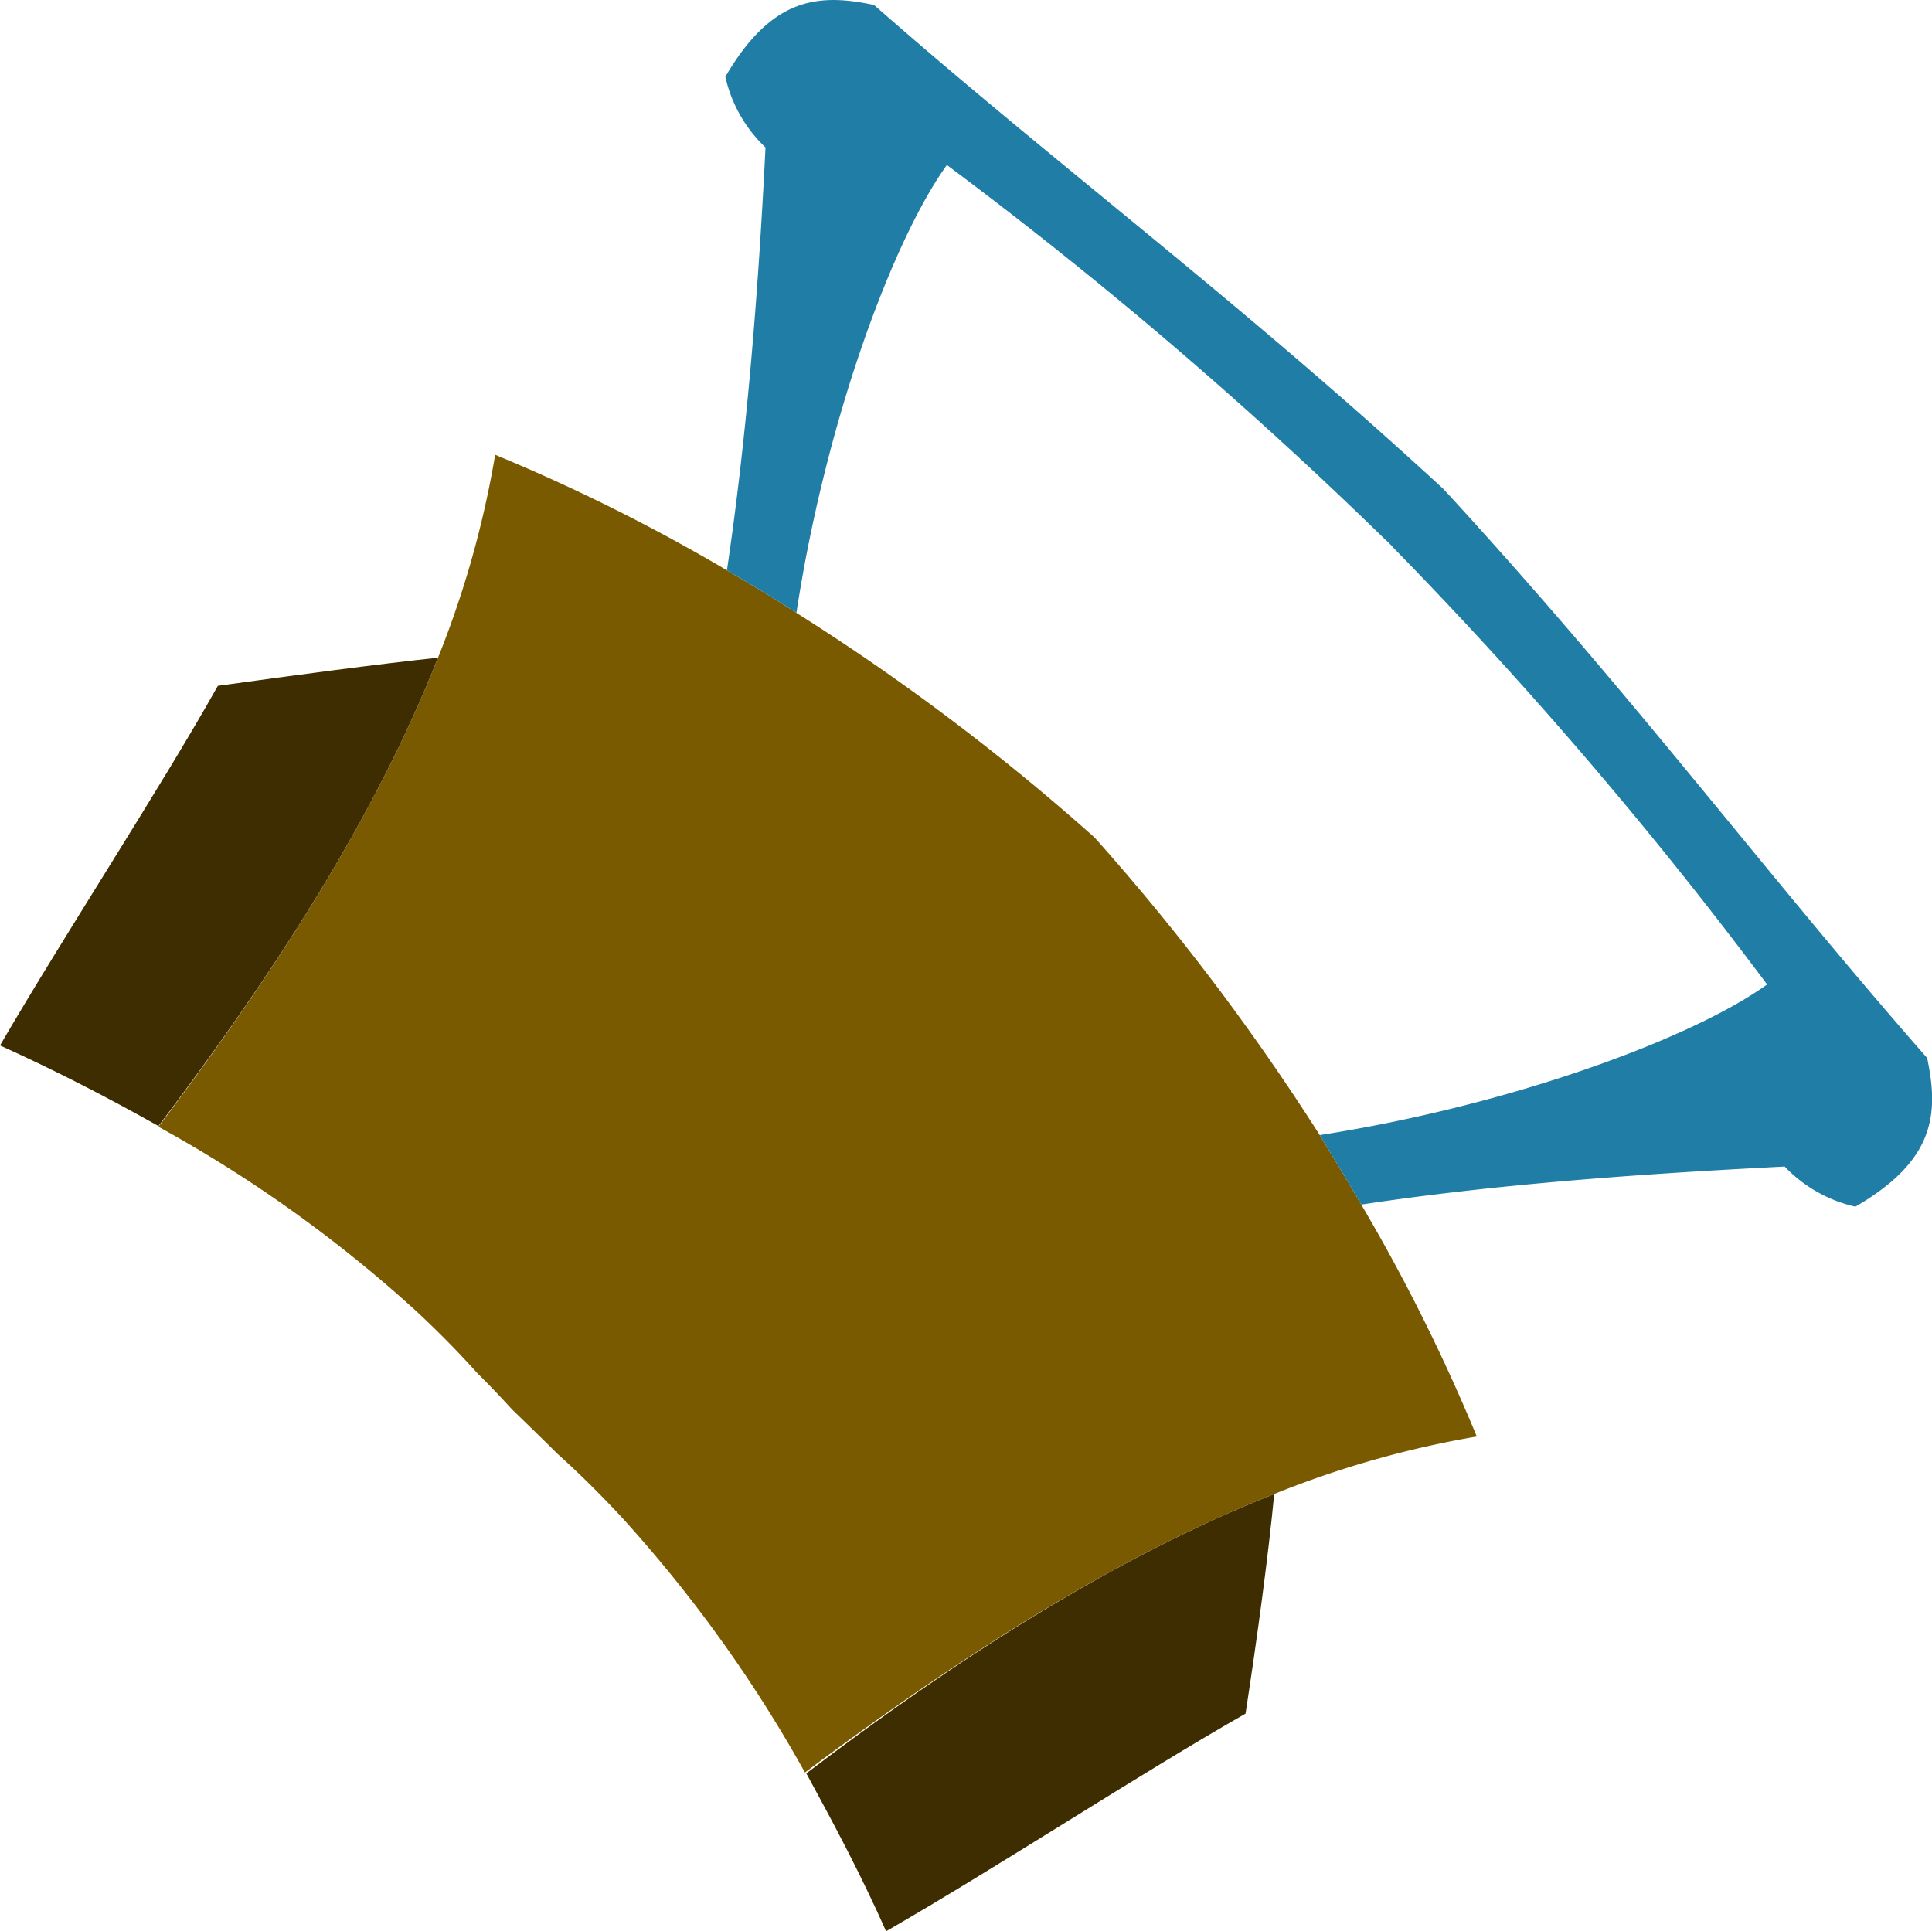 <svg xmlns="http://www.w3.org/2000/svg" viewBox="0 0 111.2 111.17"><defs><style>.cls-1{fill:#7a5a00;}.cls-2{fill:#3d2d00;}.cls-3{fill:#207da6;}</style></defs><g id="Layer_2" data-name="Layer 2"><g id="crossbow_and_arrow" data-name="crossbow and arrow"><g id="crossbow_and_arrow-2" data-name="crossbow and arrow"><g id="crossbow"><g id="base"><path class="cls-1" d="M78.35,69.34c-.77-1.32-1.55-2.62-2.39-4A132.55,132.55,0,0,0,63,48.21,129.8,129.8,0,0,0,45.84,35.28c-1.32-.86-2.65-1.65-4-2.45A106.28,106.28,0,0,0,28.5,26.18a56.31,56.31,0,0,1-3.29,11.68c-3.66,9.29-9.56,18.34-16.09,27A77.38,77.38,0,0,1,23.89,75.41c1.34,1.24,2.52,2.45,3.59,3.64l0,0c.69.68,1.38,1.41,2,2.09l.25.24c.76.74,1.58,1.53,2.35,2.3l0,0c1.19,1.07,2.4,2.26,3.64,3.59a78.32,78.32,0,0,1,10.61,14.76C55,95.54,64.05,89.68,73.34,86h0A56.41,56.41,0,0,1,85,82.69,106.38,106.38,0,0,0,78.35,69.34Z"/><path class="cls-2" d="M25.21,37.86c-3.54.38-8.2,1-12.67,1.62C9.06,45.66,3.77,53.71,0,60.18c3.15,1.42,6.21,3,9.12,4.64C15.65,56.2,21.55,47.15,25.21,37.86Z"/><path class="cls-2" d="M46.41,102.08C48,105,49.6,108,51,111.17c6.48-3.73,14.5-9,20.69-12.53C72.37,94.22,73,89.55,73.34,86,64.05,89.68,55,95.54,46.41,102.08Z"/><path class="cls-3" d="M106.79,69.46a8.1,8.1,0,0,1-4.07-2.31c-8.22.42-16.5,1-24.37,2.19-.77-1.32-1.55-2.62-2.39-4,10.88-1.69,21.36-5.52,25.75-8.67A249.38,249.38,0,0,0,80.13,31.46a3.4,3.4,0,0,0-.38-.38A250.39,250.39,0,0,0,54.5,9.5c-3.16,4.39-7,14.87-8.66,25.78-1.32-.86-2.65-1.65-4-2.45C43,25,43.65,16.71,44.06,8.49a8,8,0,0,1-2.31-4.07C44.39-.12,47.07-.41,50.31.29,60.84,9.54,71.22,17.22,83.08,28.15,94,40,101.67,50.37,110.92,60.9,111.61,64.16,111.34,66.82,106.79,69.46Z"/></g></g></g></g></g></svg>